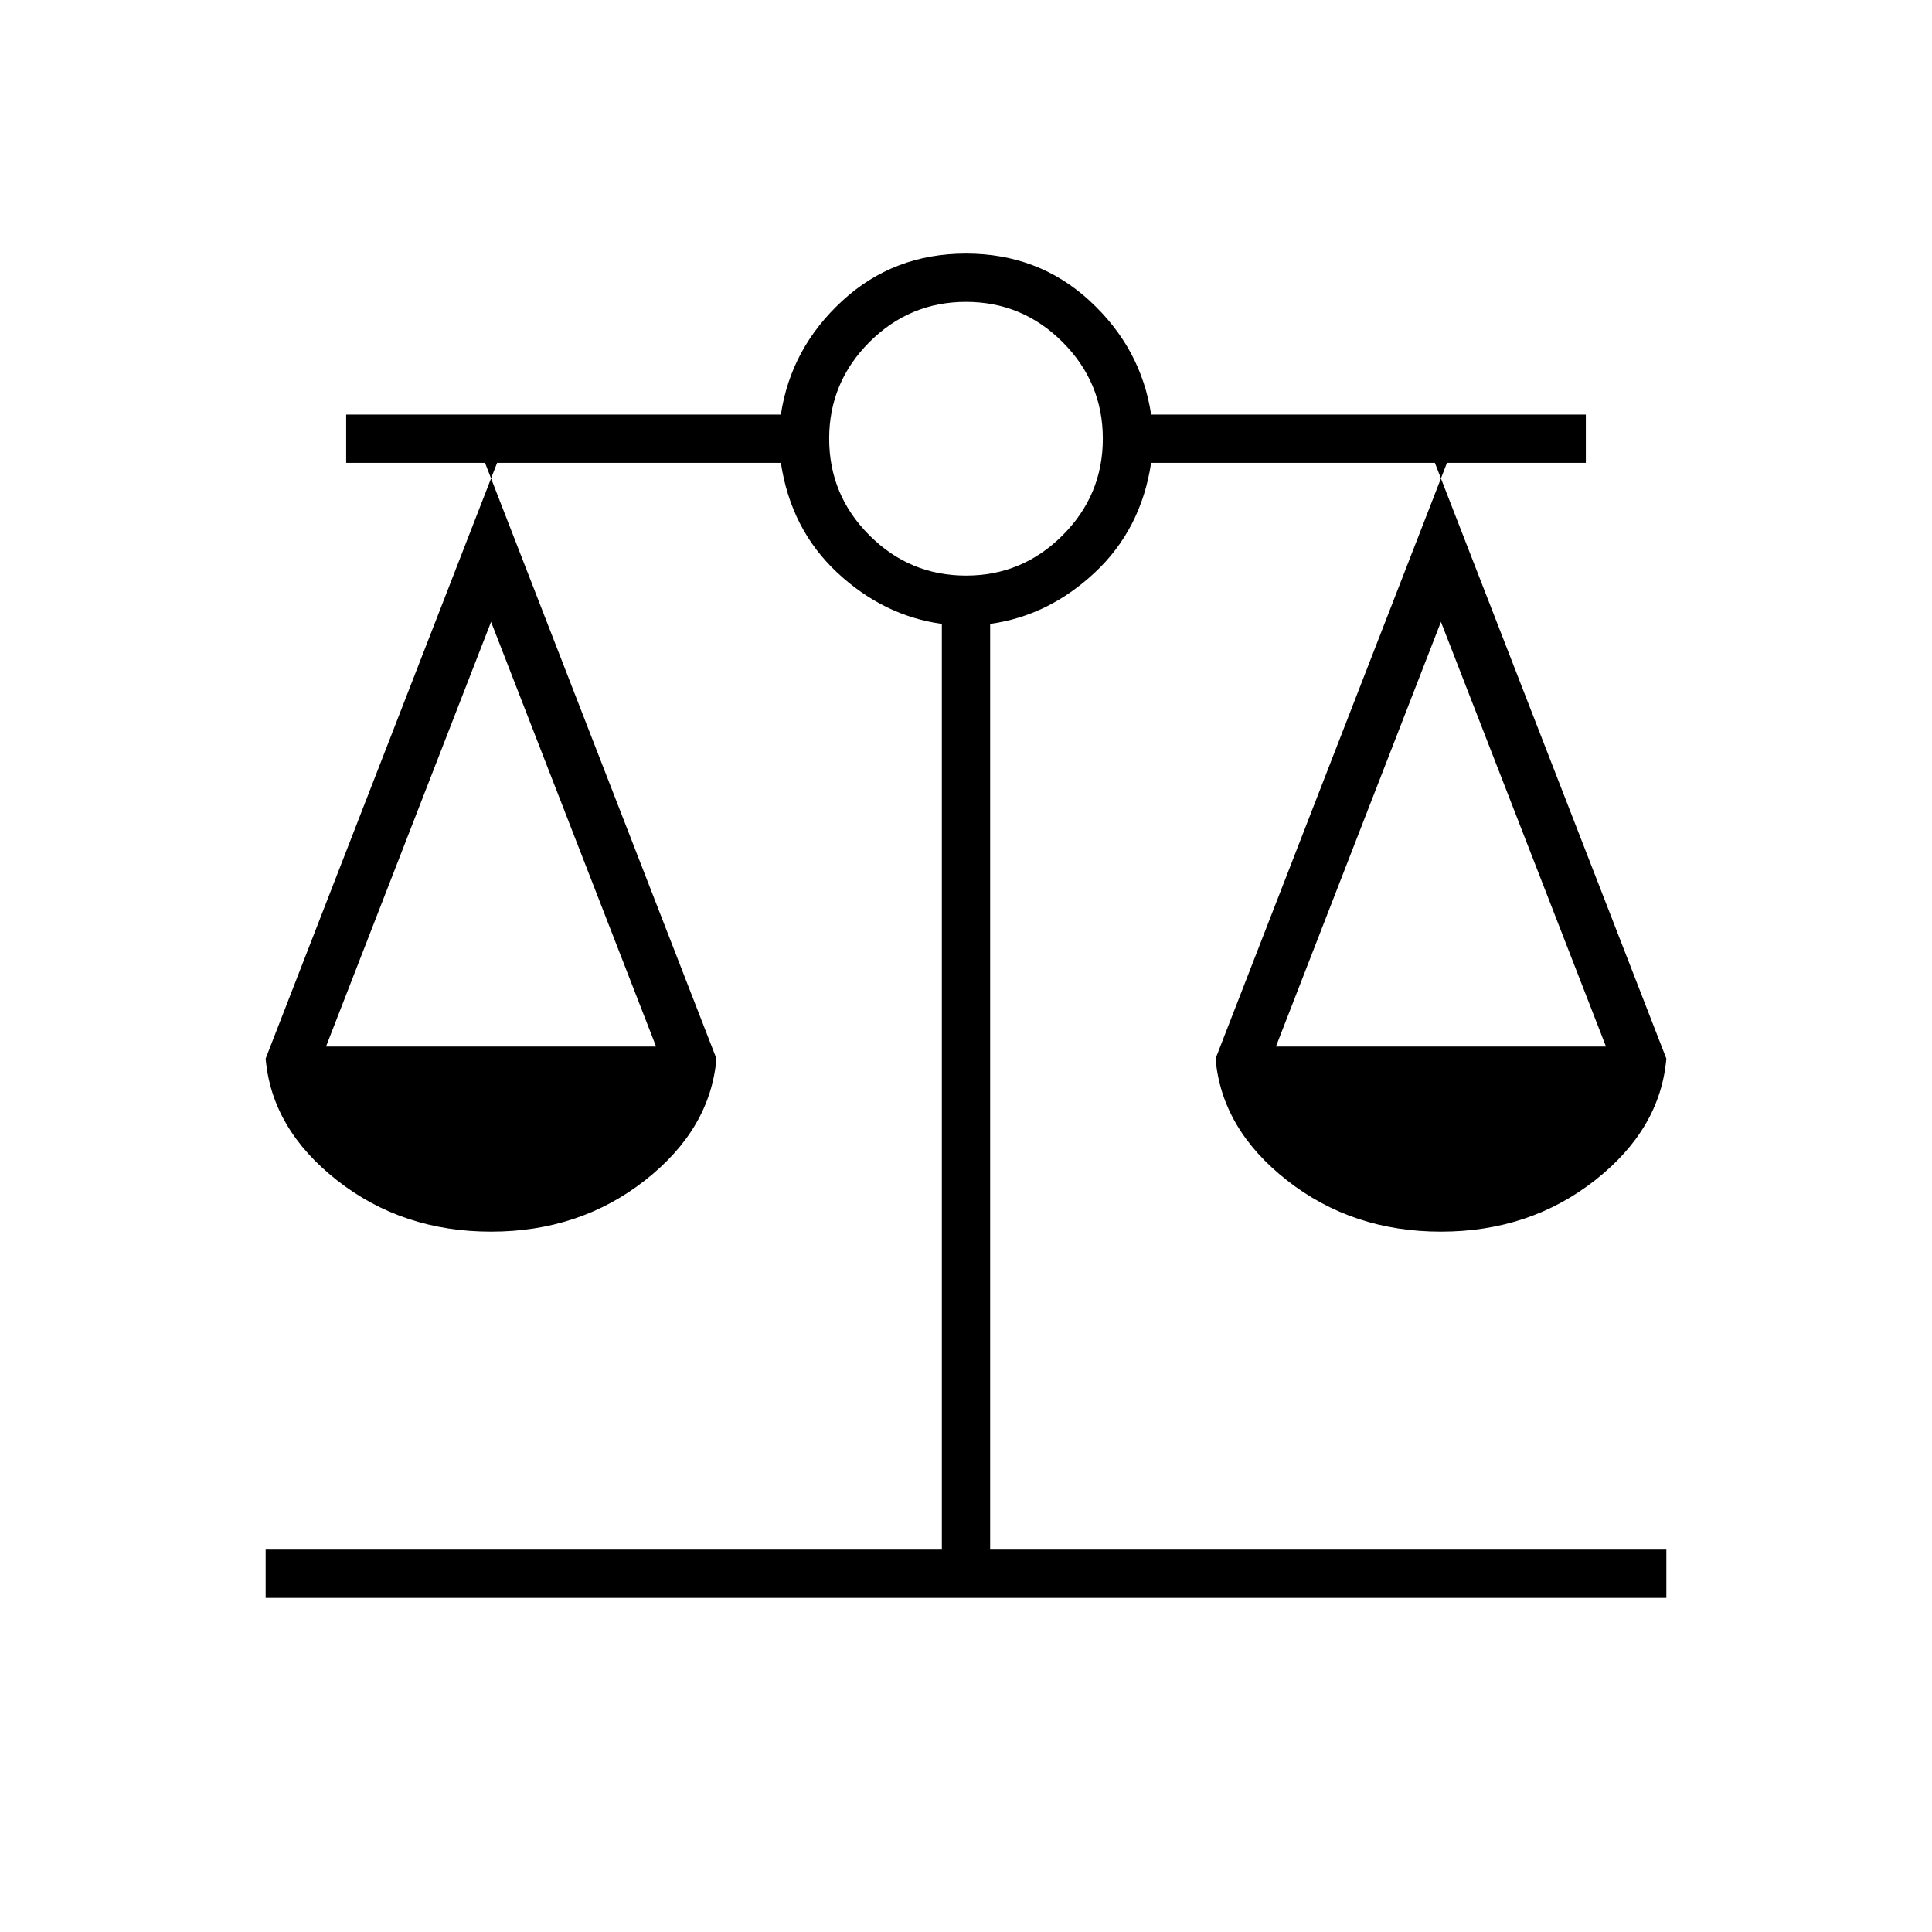 <svg xmlns="http://www.w3.org/2000/svg" height="40" width="40"><path d="M5.5 33.083v-1h14V12.917q-1.208-.167-2.167-1.063-.958-.896-1.166-2.271h-6.125l4.791 12.334q-.125 1.458-1.479 2.521Q12 25.5 10.167 25.5q-1.834 0-3.188-1.062-1.354-1.063-1.479-2.521l4.792-12.334H7.167v-1h9q.208-1.375 1.271-2.354Q18.5 5.25 20 5.25q1.5 0 2.562.979 1.063.979 1.271 2.354h9v1h-3.125L34.5 21.917q-.125 1.458-1.479 2.521-1.354 1.062-3.188 1.062-1.833 0-3.187-1.062-1.354-1.063-1.479-2.521l4.791-12.334h-6.125q-.208 1.375-1.166 2.271-.959.896-2.167 1.063v19.166h14v1Zm20.917-11.416h6.833l-3.417-8.792Zm-19.667 0h6.833l-3.416-8.792ZM20 11.917q1.167 0 2-.834.833-.833.833-2 0-1.166-.833-2-.833-.833-2-.833t-2 .833q-.833.834-.833 2 0 1.167.833 2 .833.834 2 .834Z"/></svg>